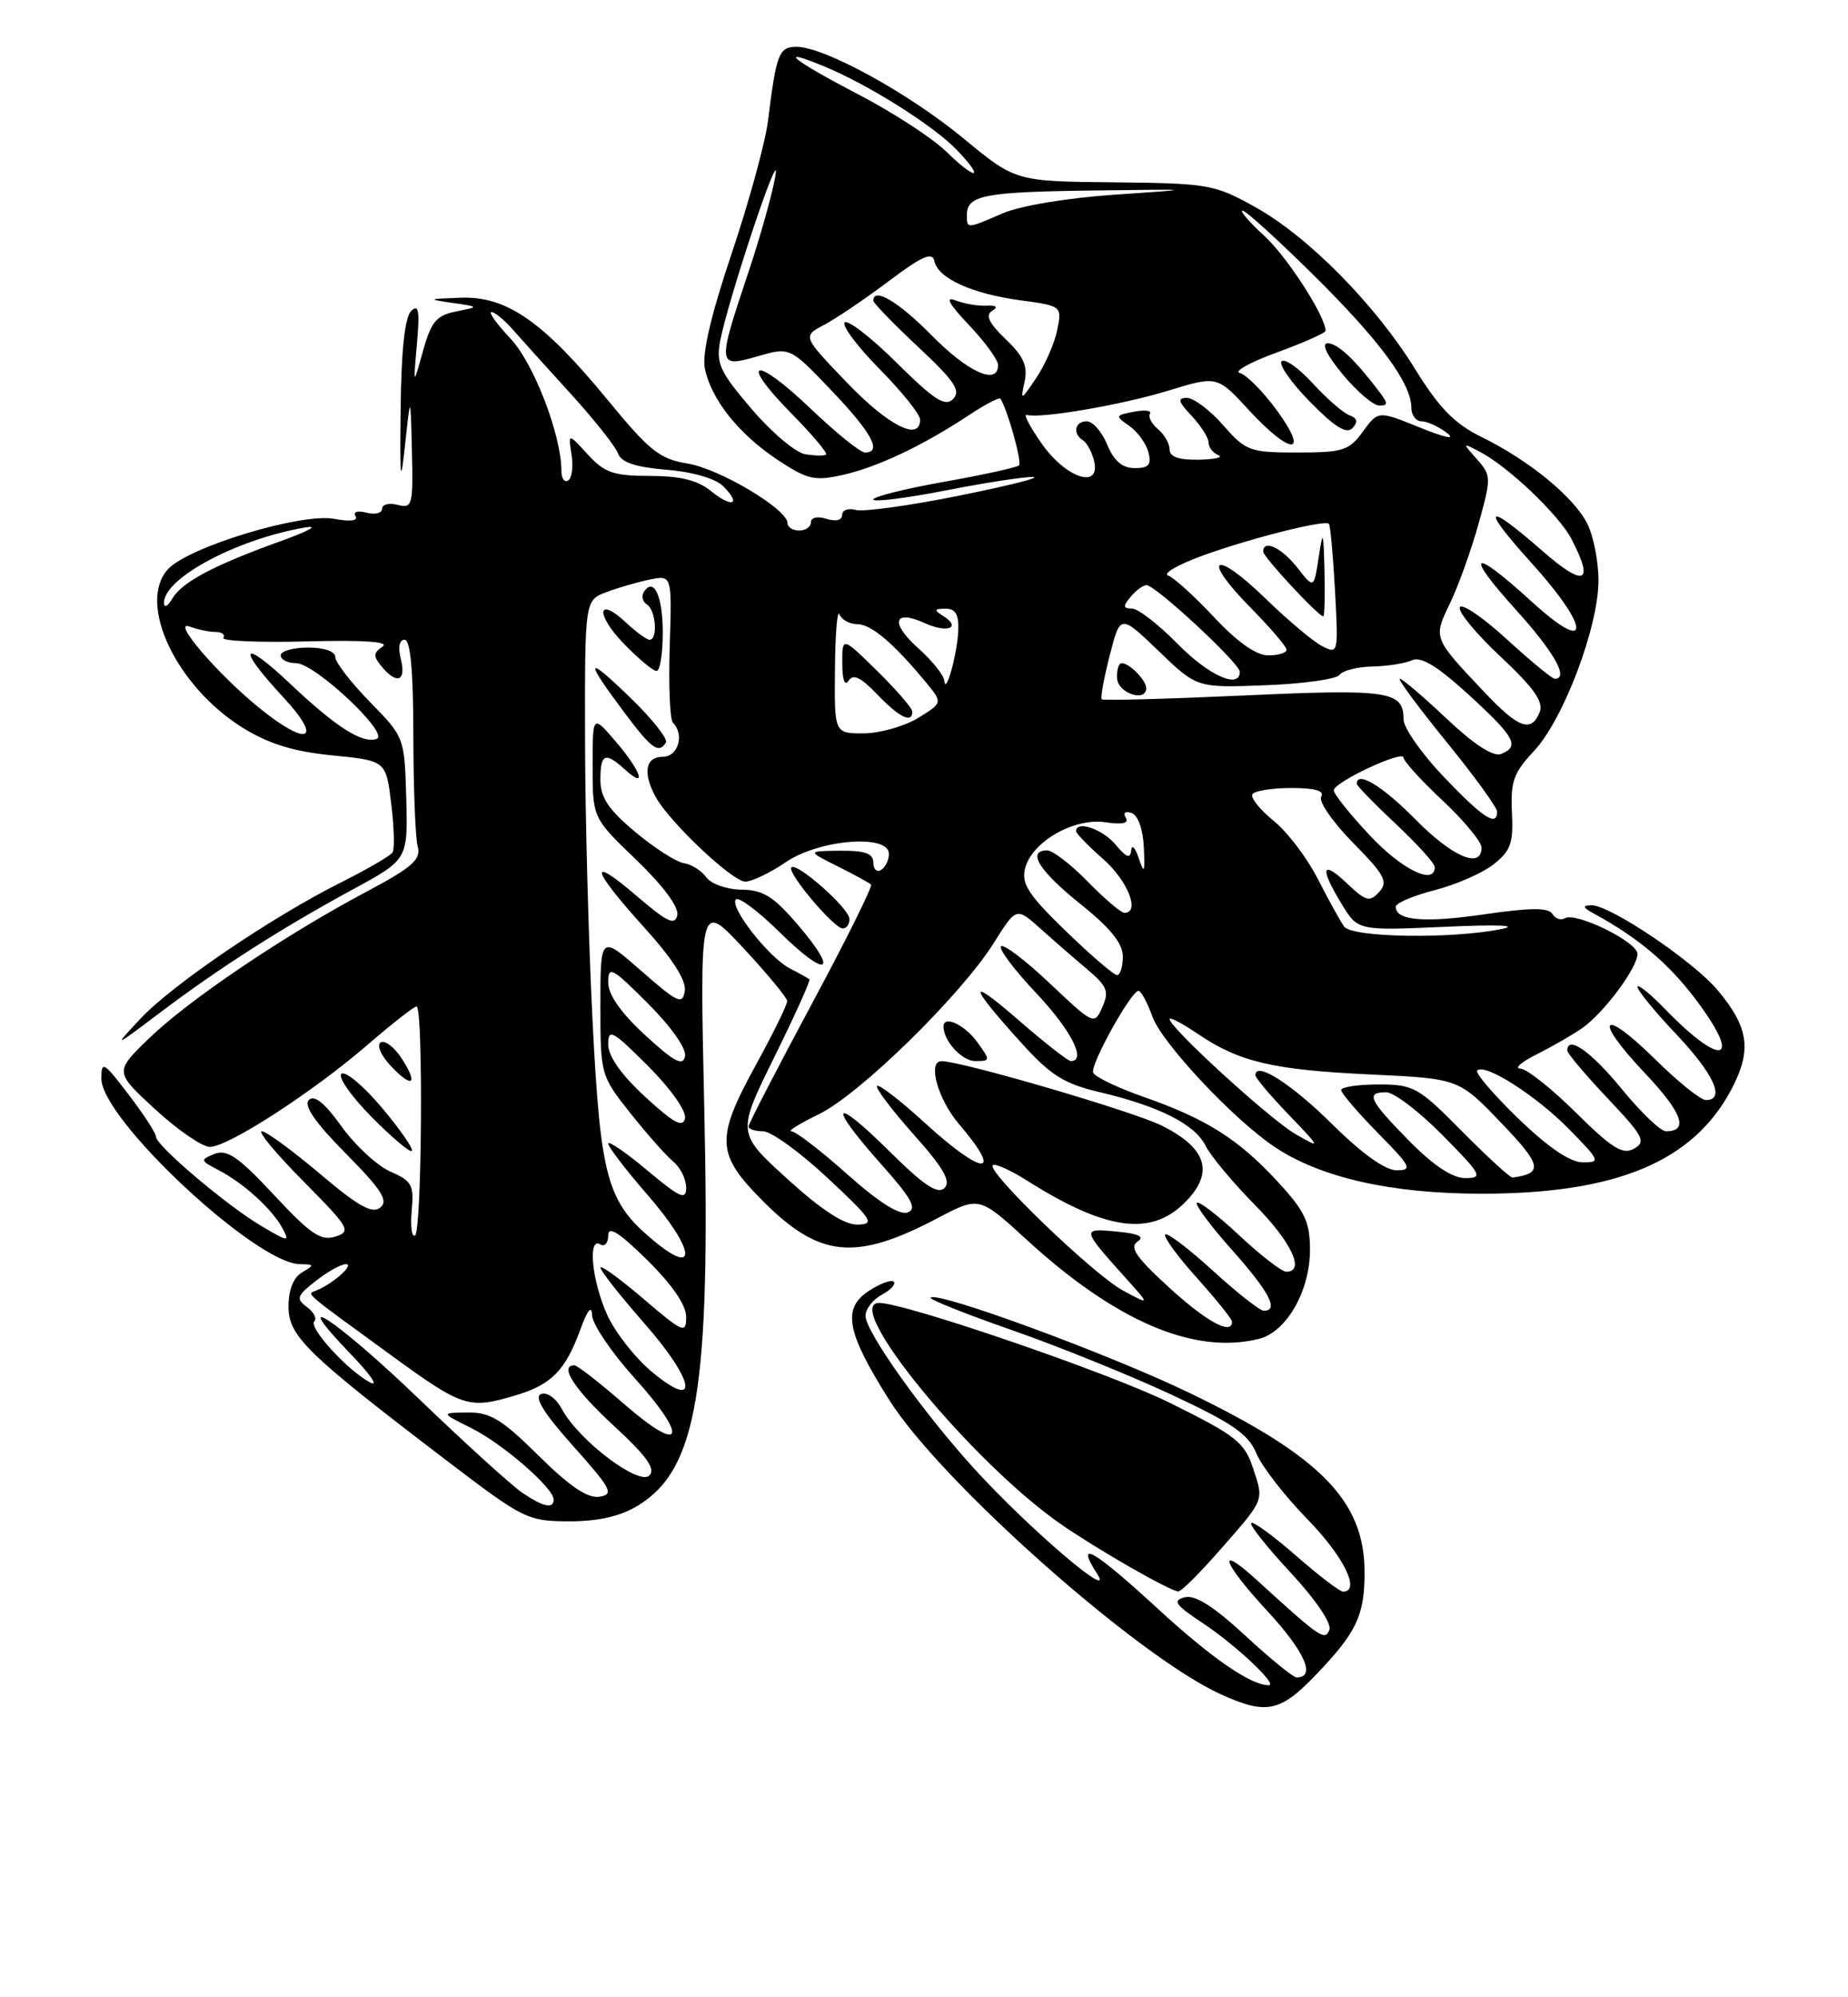 <?xml version="1.0" encoding="UTF-8" standalone="no"?>
<!DOCTYPE svg PUBLIC "-//W3C//DTD SVG 1.1//EN" "http://www.w3.org/Graphics/SVG/1.1/DTD/svg11.dtd" >
<svg xmlns="http://www.w3.org/2000/svg" xmlns:xlink="http://www.w3.org/1999/xlink" version="1.1" viewBox="0 0 237 256">
 <g >
 <path fill="currentColor"
d=" M 168.68 214.75 C 173.98 209.23 175.00 207.11 175.00 201.52 C 175.00 192.39 169.40 186.66 152.50 178.51 C 142.18 173.53 120.21 165.46 119.35 166.32 C 119.13 166.54 123.80 168.40 129.73 170.47 C 135.65 172.53 144.85 176.25 150.18 178.73 C 158.03 182.39 160.09 183.80 161.11 186.25 C 161.79 187.92 164.75 191.73 167.68 194.73 C 172.34 199.50 174.55 204.00 172.23 204.00 C 171.81 204.00 169.09 201.92 166.19 199.38 C 163.28 196.84 160.70 194.96 160.46 195.21 C 160.22 195.45 162.49 198.31 165.52 201.57 C 168.74 205.03 170.80 208.07 170.49 208.89 C 169.93 210.36 169.34 209.96 161.26 202.59 C 155.89 197.68 156.71 200.19 162.56 206.52 C 167.36 211.72 168.80 215.00 166.28 215.00 C 165.85 215.00 162.88 212.58 159.67 209.61 C 155.60 205.86 153.26 204.38 151.92 204.73 C 150.33 205.15 150.72 205.71 154.28 208.06 C 158.46 210.83 163.96 216.00 162.72 216.00 C 160.42 216.00 155.42 212.56 148.58 206.28 C 140.23 198.60 137.80 197.20 140.72 201.75 C 143.07 205.42 131.96 195.93 125.02 188.33 C 118.45 181.14 111.00 170.69 111.00 168.66 C 111.00 167.78 111.94 166.57 113.09 165.95 C 114.23 165.34 114.92 164.59 114.62 164.28 C 114.31 163.98 112.88 164.51 111.42 165.46 C 107.98 167.71 108.55 170.75 114.05 179.45 C 120.65 189.91 145.84 212.27 156.50 217.13 C 162.37 219.81 164.14 219.46 168.68 214.75 Z  M 155.94 199.25 C 162.27 192.07 162.10 192.46 160.74 188.30 C 159.61 184.85 158.64 184.07 150.00 179.79 C 142.42 176.03 116.12 167.00 112.75 167.00 C 107.85 167.00 124.58 187.37 136.00 195.32 C 140.73 198.60 150.06 203.95 151.12 203.98 C 151.47 203.99 153.63 201.86 155.94 199.25 Z  M 81.82 192.97 C 89.42 188.33 91.13 178.09 90.32 142.01 C 89.73 115.50 89.73 115.50 95.32 121.50 C 98.39 124.80 100.93 127.86 100.95 128.30 C 100.98 128.74 99.20 132.37 97.00 136.38 C 91.71 146.02 91.81 147.90 97.91 154.01 C 105.14 161.23 109.73 161.67 120.27 156.12 C 125.58 153.33 125.58 153.33 131.68 158.91 C 143.12 169.39 153.19 173.68 161.48 171.60 C 164.99 170.71 167.99 165.48 168.00 160.23 C 168.00 156.61 167.37 155.27 163.88 151.48 C 158.82 146.00 154.74 143.42 146.69 140.60 C 143.29 139.41 140.36 138.00 140.19 137.47 C 139.84 136.40 145.07 127.00 146.01 127.00 C 146.33 127.00 147.14 128.48 147.79 130.30 C 149.03 133.72 158.26 143.55 163.50 147.03 C 169.41 150.96 178.47 153.00 190.02 153.00 C 207.29 153.00 217.12 148.90 222.03 139.66 C 224.70 134.61 224.30 131.70 220.27 126.90 C 217.11 123.15 206.45 115.99 204.09 116.03 C 202.87 116.05 202.96 116.31 204.50 117.15 C 209.97 120.12 213.91 123.42 217.28 127.85 C 223.56 136.07 221.04 137.06 213.53 129.33 C 211.59 127.33 210.00 126.06 210.00 126.50 C 210.00 126.94 212.25 129.69 215.00 132.59 C 219.83 137.70 221.31 141.00 218.78 141.00 C 218.11 141.00 215.20 138.66 212.31 135.81 C 205.38 128.97 204.19 130.40 210.90 137.49 C 215.76 142.62 216.62 145.00 213.65 145.00 C 212.97 145.00 210.41 142.55 207.96 139.55 C 204.06 134.78 201.00 132.63 201.00 134.65 C 201.00 135.01 203.33 137.77 206.17 140.77 C 210.77 145.64 211.14 146.34 209.56 147.23 C 208.11 148.04 206.75 147.20 202.11 142.61 C 198.99 139.52 195.78 136.98 194.97 136.96 C 194.16 136.94 195.12 136.11 197.11 135.12 C 199.09 134.12 201.71 132.62 202.92 131.77 C 205.70 129.82 210.00 124.04 210.00 122.26 C 210.00 120.72 202.07 116.84 200.68 117.70 C 200.18 118.00 199.47 117.75 199.08 117.14 C 198.58 116.31 196.28 116.33 190.38 117.19 C 182.66 118.31 179.00 118.00 179.00 116.22 C 179.00 115.76 181.24 114.80 183.97 114.10 C 186.71 113.40 190.12 111.91 191.54 110.79 C 193.75 109.05 194.10 108.06 193.90 104.12 C 193.71 100.18 194.12 99.03 196.71 96.28 C 200.49 92.27 205.00 80.37 205.00 74.39 C 205.00 71.92 204.34 68.62 203.53 67.06 C 201.76 63.63 196.07 58.99 189.98 56.00 C 186.54 54.31 184.57 52.30 181.50 47.33 C 176.35 38.99 167.73 30.27 160.89 26.49 C 155.75 23.64 154.90 23.49 142.87 23.37 C 130.24 23.25 130.24 23.25 123.55 17.73 C 116.51 11.92 105.71 6.00 102.15 6.00 C 99.89 6.00 99.56 6.87 98.49 15.50 C 98.15 18.25 96.06 25.87 93.85 32.44 C 91.19 40.34 90.02 45.34 90.39 47.20 C 91.18 51.17 94.74 55.64 99.74 58.95 C 103.55 61.47 104.46 61.68 108.10 60.87 C 112.56 59.86 118.35 57.12 124.25 53.22 C 126.33 51.84 128.16 50.89 128.30 51.10 C 129.20 52.46 131.10 59.24 130.69 59.64 C 130.42 59.92 126.10 60.86 121.10 61.75 C 116.09 62.64 112.00 63.66 112.00 64.02 C 112.00 64.38 116.16 63.86 121.25 62.87 C 126.34 61.87 131.40 61.09 132.50 61.14 C 133.60 61.18 129.32 62.26 123.00 63.53 C 116.67 64.81 110.71 65.63 109.75 65.36 C 108.79 65.09 108.00 65.38 108.00 66.00 C 108.00 66.68 107.20 66.88 106.00 66.50 C 104.85 66.14 104.00 66.32 104.00 66.93 C 104.00 67.52 103.33 68.00 102.50 68.00 C 101.67 68.00 101.00 67.57 101.00 67.05 C 101.00 65.27 92.25 60.06 88.16 59.41 C 84.62 58.84 83.30 57.79 78.02 51.37 C 69.70 41.23 65.01 37.95 59.10 38.16 C 54.85 38.31 54.77 38.36 58.00 38.82 C 61.50 39.32 61.50 39.32 58.50 39.92 C 55.97 40.42 55.30 41.21 54.24 45.01 C 52.99 49.50 52.99 49.50 53.47 44.08 C 53.85 39.80 53.69 38.91 52.72 39.87 C 51.92 40.67 51.46 44.95 51.38 52.30 C 51.27 61.65 51.37 62.42 51.95 57.00 C 52.65 50.50 52.65 50.50 52.83 57.87 C 52.99 64.78 52.88 65.20 51.00 64.71 C 49.90 64.42 49.00 64.65 49.00 65.21 C 49.00 65.77 48.10 66.00 47.00 65.71 C 45.84 65.41 45.25 65.60 45.60 66.16 C 45.97 66.75 44.91 66.89 42.85 66.50 C 38.64 65.71 24.10 70.12 21.53 72.97 C 17.56 77.35 22.62 88.01 31.16 93.30 C 34.50 95.36 37.66 96.33 42.63 96.82 C 49.50 97.50 49.50 97.50 50.17 102.98 C 50.54 105.99 50.62 108.81 50.35 109.25 C 50.08 109.69 47.07 111.43 43.68 113.13 C 34.81 117.57 22.07 126.22 18.00 130.58 C 14.50 134.33 14.50 134.33 20.50 129.81 C 28.09 124.08 36.11 118.96 45.19 114.03 C 52.31 110.17 52.31 110.17 52.10 102.33 C 51.88 94.52 51.87 94.49 47.44 89.97 C 45.00 87.47 43.00 84.88 43.00 84.22 C 43.00 83.49 41.58 83.00 39.50 83.00 C 37.58 83.00 36.00 83.45 36.00 84.00 C 36.00 84.55 36.89 85.00 37.98 85.00 C 40.37 85.00 50.03 94.07 48.31 94.70 C 46.49 95.36 43.10 93.20 37.28 87.70 C 30.93 81.69 30.26 82.85 36.32 89.36 C 41.49 94.91 39.52 95.81 33.27 90.75 C 27.89 86.40 21.89 79.39 24.33 80.31 C 25.34 80.69 26.83 81.00 27.64 81.00 C 28.45 81.00 28.91 81.34 28.65 81.75 C 28.40 82.16 33.21 82.37 39.34 82.21 C 46.74 82.02 50.02 82.25 49.06 82.88 C 47.87 83.68 47.85 84.12 48.94 85.42 C 50.89 87.78 52.12 87.33 51.41 84.50 C 51.02 82.96 51.21 82.00 51.89 82.00 C 52.64 82.00 53.00 85.96 53.01 94.25 C 53.02 100.99 53.27 107.40 53.57 108.51 C 54.02 110.18 52.87 111.18 46.80 114.40 C 36.34 119.97 24.21 128.16 19.09 133.11 C 14.68 137.38 14.68 137.38 19.91 142.19 C 22.79 144.84 25.94 147.00 26.91 147.00 C 29.27 147.00 40.10 139.99 47.17 133.89 C 50.29 131.20 53.10 129.00 53.42 129.00 C 54.30 129.00 54.11 157.81 53.23 158.36 C 52.81 158.62 52.62 157.18 52.80 155.17 C 53.11 151.89 52.82 151.36 50.07 150.17 C 48.39 149.43 45.57 146.84 43.82 144.40 C 41.64 141.36 40.31 140.29 39.61 140.99 C 38.91 141.69 40.40 143.86 44.34 147.84 C 48.94 152.49 49.84 153.89 48.78 154.77 C 47.75 155.62 45.97 154.63 41.02 150.44 C 37.48 147.45 34.13 145.00 33.58 145.00 C 33.02 145.00 35.41 147.88 38.90 151.40 C 44.82 157.37 45.09 157.84 43.00 158.50 C 41.15 159.09 39.81 158.18 35.14 153.16 C 30.58 148.27 29.12 147.27 27.52 147.90 C 25.64 148.65 25.67 148.75 28.02 149.97 C 31.21 151.62 34.90 154.97 36.22 157.42 C 37.19 159.22 37.00 159.20 33.55 157.16 C 29.11 154.54 20.00 146.83 20.00 145.69 C 20.00 145.24 18.42 142.82 16.50 140.30 C 13.29 136.09 13.00 135.92 13.00 138.25 C 13.00 143.44 32.80 161.95 38.45 162.03 C 40.32 162.06 40.35 162.15 38.75 163.08 C 37.63 163.73 37.00 165.31 37.00 167.47 C 37.00 171.27 39.33 173.53 57.50 187.37 C 67.15 194.72 67.69 194.98 73.00 194.99 C 76.77 194.99 79.55 194.36 81.82 192.97 Z  M 49.03 142.04 C 46.71 139.27 44.36 137.28 43.81 137.62 C 43.26 137.96 44.96 140.42 47.59 143.10 C 50.23 145.77 52.58 147.76 52.82 147.52 C 53.06 147.28 51.35 144.81 49.03 142.04 Z  M 51.47 135.60 C 50.54 134.18 49.35 133.29 48.82 133.61 C 48.28 133.94 48.85 135.28 50.10 136.60 C 52.91 139.60 53.71 139.01 51.47 135.60 Z  M 66.97 191.32 C 65.61 190.40 59.66 185.00 53.75 179.32 C 43.07 169.07 36.51 164.77 45.04 173.62 C 47.49 176.16 48.60 177.77 47.50 177.21 C 44.64 175.73 39.52 170.14 40.31 169.36 C 40.67 169.00 40.24 168.17 39.36 167.52 C 37.93 166.47 38.06 166.10 40.51 164.17 C 42.03 162.98 43.77 162.01 44.38 162.03 C 45.49 162.06 42.75 164.50 40.61 165.39 C 39.32 165.92 38.59 165.28 50.22 173.75 C 59.36 180.40 60.12 180.64 66.12 178.85 C 70.73 177.47 72.50 175.67 74.42 170.43 C 75.35 167.88 75.88 167.23 75.93 168.58 C 75.97 169.72 78.40 173.32 81.34 176.58 C 88.39 184.39 87.61 186.53 80.09 180.00 C 76.93 177.25 74.04 175.00 73.67 175.00 C 71.66 175.00 73.66 178.07 78.70 182.73 C 82.94 186.64 84.12 188.28 83.28 189.12 C 81.93 190.47 74.19 184.58 72.06 180.61 C 71.31 179.21 70.16 178.38 69.39 178.68 C 68.44 179.04 69.71 181.09 73.51 185.35 C 78.43 190.85 78.78 191.54 76.87 191.84 C 75.36 192.07 73.07 190.53 69.09 186.59 C 64.37 181.92 62.87 181.01 59.97 181.04 C 56.50 181.08 56.50 181.08 60.48 183.06 C 64.49 185.07 71.00 190.71 71.00 192.20 C 71.00 193.44 69.67 193.15 66.97 191.32 Z  M 83.62 175.85 C 81.49 174.08 78.91 170.81 77.89 168.57 C 75.90 164.19 75.34 158.47 77.00 159.50 C 77.55 159.84 78.00 159.32 78.00 158.35 C 78.00 157.07 79.40 157.96 83.00 161.50 C 86.20 164.65 88.00 167.28 88.00 168.79 C 88.00 170.99 87.62 170.83 82.50 166.46 C 79.47 163.87 77.00 162.08 77.00 162.47 C 77.00 162.87 79.51 166.05 82.58 169.55 C 89.14 177.02 89.79 180.95 83.62 175.85 Z  M 149.94 165.03 C 145.75 161.21 144.81 159.86 145.87 159.15 C 146.84 158.50 146.06 158.12 143.19 157.85 C 138.67 157.42 138.68 157.48 144.45 163.90 C 147.50 167.29 147.50 167.29 144.00 165.40 C 140.22 163.35 126.51 150.16 127.32 149.35 C 127.59 149.08 129.60 149.98 131.78 151.36 C 141.74 157.65 147.51 158.48 151.83 154.25 C 155.79 150.39 154.87 147.20 148.99 144.27 C 145.30 142.44 123.39 136.03 120.75 136.01 C 118.92 135.99 120.26 140.88 122.96 144.04 C 128.83 150.90 126.13 150.80 118.55 143.87 C 115.46 141.05 112.73 138.94 112.48 139.19 C 112.23 139.43 114.34 142.22 117.15 145.38 C 121.00 149.70 121.99 151.41 121.13 152.27 C 120.27 153.13 118.49 151.95 113.99 147.49 C 106.73 140.31 106.07 141.43 112.99 149.20 C 116.94 153.63 117.65 154.92 116.40 155.40 C 115.37 155.79 112.69 154.10 108.66 150.51 C 105.27 147.48 102.05 145.01 101.50 145.00 C 100.95 145.00 102.53 144.02 105.00 142.82 C 110.23 140.29 123.21 127.59 127.44 120.88 C 130.34 116.26 130.34 116.26 133.42 119.01 C 135.11 120.53 137.83 122.89 139.46 124.26 C 142.00 126.41 142.27 127.08 141.37 129.09 C 140.34 131.40 140.27 131.36 134.65 126.06 C 131.53 123.10 128.71 120.96 128.38 121.29 C 128.05 121.62 130.08 124.32 132.89 127.29 C 137.36 132.02 139.39 136.00 137.33 136.00 C 136.96 136.00 133.96 133.65 130.66 130.78 C 124.00 125.00 124.14 126.12 131.01 133.70 C 134.75 137.83 136.46 138.91 141.01 139.98 C 148.68 141.79 153.25 144.10 154.62 146.87 C 155.27 148.17 158.10 151.56 160.90 154.40 C 165.63 159.19 167.43 163.00 164.96 163.00 C 164.38 163.00 161.68 160.91 158.94 158.35 C 156.21 155.79 153.76 153.91 153.50 154.17 C 153.24 154.42 155.27 157.15 158.02 160.23 C 162.79 165.59 164.05 168.00 162.08 168.00 C 161.57 168.00 158.63 165.69 155.55 162.87 C 152.46 160.05 149.71 157.96 149.44 158.23 C 149.17 158.50 150.98 160.99 153.47 163.76 C 155.96 166.53 158.00 169.07 158.00 169.40 C 158.00 171.19 154.76 169.43 149.94 165.03 Z  M 125.30 133.53 C 123.69 131.32 121.00 130.09 121.00 131.57 C 121.00 133.43 123.37 136.00 125.08 136.00 C 127.04 136.00 127.04 135.93 125.30 133.53 Z  M 83.88 159.06 C 77.84 154.07 77.02 151.13 75.99 130.76 C 75.48 120.72 75.04 104.50 75.03 94.73 C 75.00 76.95 75.00 76.95 77.75 75.90 C 79.26 75.33 81.78 74.60 83.34 74.28 C 86.18 73.71 86.18 73.71 85.89 82.82 C 85.73 87.83 85.91 92.25 86.30 92.63 C 87.82 94.15 86.97 97.00 85.00 97.00 C 82.79 97.00 82.41 99.03 84.05 102.08 C 85.74 105.26 93.92 113.00 95.58 113.00 C 96.42 113.00 98.76 111.88 100.79 110.50 C 105.08 107.58 114.00 106.87 114.00 109.44 C 114.00 110.23 113.55 111.16 113.00 111.50 C 112.45 111.84 112.00 111.42 112.00 110.56 C 112.00 109.39 110.95 109.01 107.75 109.04 C 103.50 109.08 103.50 109.08 107.41 111.03 C 109.55 112.10 111.49 113.16 111.71 113.38 C 111.93 113.60 108.49 120.53 104.06 128.77 C 99.63 137.02 96.00 144.04 96.00 144.38 C 96.00 144.72 96.84 145.00 97.86 145.00 C 98.89 145.00 102.60 147.68 106.11 150.96 C 111.88 156.34 112.26 156.92 109.98 156.96 C 108.27 156.99 105.38 155.11 100.98 151.11 C 94.50 145.22 94.50 145.22 99.30 135.50 C 101.94 130.15 103.97 125.66 103.80 125.52 C 103.64 125.38 102.51 124.75 101.29 124.12 C 98.57 122.71 93.48 116.19 94.38 115.28 C 94.75 114.92 97.28 116.82 100.00 119.50 C 106.05 125.46 107.70 124.82 102.36 118.58 C 99.21 114.90 97.87 114.06 95.11 114.03 C 93.23 114.01 91.21 113.31 90.58 112.44 C 89.96 111.59 88.66 110.77 87.69 110.63 C 86.73 110.49 83.93 108.69 81.47 106.64 C 78.03 103.76 77.00 102.22 77.00 99.95 C 77.00 96.57 77.60 96.33 80.17 98.65 C 83.03 101.24 82.24 98.87 78.96 95.04 C 76.00 91.58 76.00 91.58 76.00 98.20 C 76.00 104.83 76.00 104.83 81.61 110.22 C 85.05 113.53 87.08 116.27 86.86 117.30 C 86.57 118.66 85.58 118.20 81.75 114.92 C 75.36 109.44 75.75 111.28 82.57 118.82 C 86.26 122.89 88.03 125.66 87.82 127.01 C 87.54 128.83 86.92 128.54 82.25 124.45 C 77.00 119.84 77.00 119.84 77.00 128.83 C 77.00 137.75 77.03 137.86 80.83 142.66 C 82.94 145.32 85.42 148.12 86.33 148.87 C 87.25 149.63 88.00 151.13 88.00 152.22 C 88.00 153.88 87.23 153.54 83.00 150.00 C 80.25 147.70 78.00 146.16 78.00 146.58 C 78.00 147.00 80.28 149.97 83.07 153.18 C 89.07 160.07 89.57 163.77 83.88 159.06 Z  M 108.93 117.75 C 108.85 116.37 102.19 110.48 101.49 111.18 C 100.88 111.79 106.94 119.00 108.07 119.00 C 108.58 119.00 108.97 118.44 108.93 117.75 Z  M 85.40 95.17 C 85.68 94.71 83.63 92.12 80.83 89.42 C 75.11 83.88 74.88 84.38 80.00 91.23 C 83.55 95.99 84.47 96.66 85.40 95.17 Z  M 85.00 81.06 C 85.00 76.36 83.82 73.87 82.55 75.91 C 82.23 76.44 82.42 77.14 82.98 77.49 C 84.11 78.19 84.39 82.00 83.31 82.00 C 82.94 82.00 81.59 81.02 80.32 79.83 C 76.59 76.32 76.32 78.70 80.01 82.51 C 81.87 84.43 83.75 86.00 84.20 86.00 C 84.64 86.00 85.00 83.78 85.00 81.06 Z  M 180.71 146.22 C 175.56 140.98 175.10 140.00 177.78 140.00 C 178.77 140.00 182.01 142.47 185.00 145.50 C 190.03 150.59 190.24 151.00 187.93 151.00 C 186.26 151.00 183.85 149.40 180.71 146.22 Z  M 187.50 145.00 C 181.89 139.33 181.30 139.00 176.78 139.00 C 174.15 139.00 172.00 139.32 172.00 139.72 C 172.00 140.11 174.12 142.58 176.71 145.22 C 180.95 149.51 181.19 150.00 179.12 150.00 C 177.65 150.00 174.67 147.87 170.87 144.11 C 165.64 138.93 161.00 135.96 161.00 137.81 C 161.00 138.15 162.91 140.42 165.25 142.85 C 169.42 147.20 169.44 147.25 166.19 145.39 C 162.96 143.55 150.00 131.72 150.00 130.62 C 150.00 130.31 151.63 131.17 153.62 132.52 C 158.94 136.12 163.22 137.13 175.79 137.72 C 187.08 138.25 187.08 138.25 192.48 143.88 C 197.74 149.34 197.96 150.40 193.97 150.93 C 193.68 150.97 190.77 148.30 187.50 145.00 Z  M 194.71 143.36 C 191.52 140.27 189.16 137.51 189.45 137.21 C 190.43 136.23 197.01 140.43 201.24 144.74 C 205.21 148.79 205.30 149.00 202.96 148.98 C 201.35 148.97 198.51 147.03 194.71 143.36 Z  M 82.75 140.59 C 79.68 137.76 78.00 135.39 78.00 133.87 C 78.00 131.77 78.53 132.06 83.10 136.62 C 86.02 139.54 88.05 142.42 87.85 143.34 C 87.58 144.59 86.39 143.94 82.75 140.59 Z  M 82.75 132.69 C 79.62 129.81 78.00 127.50 78.00 125.92 C 78.00 123.74 78.47 123.99 83.10 128.62 C 86.09 131.62 88.06 134.41 87.85 135.39 C 87.58 136.70 86.47 136.11 82.75 132.69 Z  M 136.68 119.33 C 131.90 114.71 130.97 113.27 131.46 111.32 C 132.31 107.90 137.73 104.79 141.77 105.39 C 143.95 105.72 144.82 105.52 144.38 104.81 C 144.00 104.19 144.31 103.93 145.11 104.20 C 145.93 104.47 146.58 106.25 146.69 108.58 C 146.85 111.88 146.75 112.11 146.04 110.00 C 145.58 108.62 145.14 108.17 145.07 109.00 C 144.97 110.11 144.45 109.92 143.06 108.25 C 141.40 106.26 138.00 105.11 138.00 106.53 C 138.00 106.82 139.57 108.44 141.50 110.13 C 144.64 112.89 146.26 117.00 144.20 117.00 C 143.76 117.00 141.65 115.20 139.50 113.00 C 137.35 110.80 135.01 109.00 134.30 109.00 C 131.63 109.00 133.26 111.63 138.55 115.86 C 142.41 118.95 144.00 120.92 144.00 122.61 C 144.00 123.93 143.66 124.99 143.25 124.98 C 142.84 124.97 139.88 122.43 136.68 119.33 Z  M 172.37 118.75 C 171.88 118.06 170.37 115.31 168.99 112.63 C 167.62 109.94 165.07 106.59 163.31 105.18 C 161.56 103.76 160.35 102.24 160.62 101.80 C 160.90 101.36 163.14 101.00 165.62 101.00 C 168.63 101.00 169.89 101.36 169.44 102.10 C 169.07 102.70 170.90 105.36 173.51 108.01 C 177.60 112.16 178.06 113.02 176.87 114.33 C 175.66 115.65 175.18 115.53 172.75 113.23 C 169.48 110.14 169.22 111.20 172.08 115.90 C 174.15 119.29 174.15 119.29 185.32 118.79 C 192.18 118.48 194.95 118.60 192.50 119.09 C 186.00 120.38 173.37 120.17 172.37 118.75 Z  M 175.64 107.04 C 173.09 104.32 171.02 101.73 171.05 101.29 C 171.11 100.23 180.00 96.07 180.00 97.11 C 180.00 97.55 182.25 100.02 185.00 102.60 C 187.75 105.17 190.00 107.89 190.00 108.64 C 190.00 111.44 186.27 109.84 181.50 105.00 C 177.31 100.75 174.00 98.74 174.00 100.46 C 174.00 100.71 176.25 103.02 179.00 105.60 C 181.75 108.17 184.00 110.66 184.00 111.14 C 184.00 113.53 179.76 111.45 175.64 107.04 Z  M 185.17 99.58 C 182.33 96.61 180.00 93.29 180.00 92.21 C 180.00 88.57 178.15 88.29 159.56 89.14 C 149.70 89.59 141.48 89.81 141.30 89.63 C 141.11 89.45 141.57 86.92 142.32 84.01 C 143.67 78.72 143.67 78.72 148.59 83.44 C 153.50 88.17 153.50 88.17 162.29 87.83 C 167.12 87.65 171.40 87.05 171.79 86.50 C 172.18 85.95 174.07 85.47 176.00 85.43 C 177.93 85.39 180.22 85.03 181.11 84.62 C 182.25 84.11 184.37 85.40 188.36 89.05 C 194.30 94.48 194.96 95.69 192.47 96.65 C 191.50 97.02 188.98 95.38 185.53 92.12 C 182.55 89.30 179.85 87.00 179.52 87.00 C 179.20 87.00 181.87 90.61 185.46 95.03 C 189.06 99.45 192.00 103.50 192.00 104.03 C 192.00 106.02 190.19 104.85 185.17 99.58 Z  M 147.00 88.20 C 147.00 87.20 144.85 85.00 143.86 85.00 C 143.46 85.00 143.19 85.90 143.27 87.00 C 143.42 88.88 147.00 90.03 147.00 88.20 Z  M 107.08 85.75 C 107.12 81.21 107.38 78.06 107.66 78.75 C 107.94 79.44 108.96 80.00 109.94 80.00 C 111.71 80.00 114.57 82.41 118.71 87.41 C 120.92 90.08 120.92 90.08 117.71 92.04 C 115.94 93.11 112.81 93.99 110.75 94.00 C 107.00 94.00 107.00 94.00 107.08 85.75 Z  M 117.00 91.21 C 117.00 90.77 114.97 88.43 112.50 86.00 C 108.00 81.58 108.00 81.58 108.02 85.04 C 108.02 87.14 108.34 88.01 108.83 87.25 C 109.41 86.33 110.40 86.81 112.50 89.00 C 115.32 91.95 117.00 92.77 117.00 91.21 Z  M 190.40 88.75 C 183.74 81.70 183.79 81.82 185.97 77.30 C 187.04 75.08 188.68 70.51 189.62 67.14 C 191.26 61.23 191.26 60.94 189.41 58.86 C 187.50 56.71 187.50 56.71 189.84 57.94 C 193.47 59.84 199.98 66.05 201.56 69.13 C 204.51 74.81 203.19 75.32 197.77 70.58 C 190.43 64.16 189.82 64.88 196.42 72.17 C 204.06 80.62 204.06 84.09 196.42 77.10 C 188.76 70.10 187.65 70.69 194.42 78.17 C 199.35 83.62 201.25 87.00 199.39 87.00 C 199.05 87.00 196.26 84.70 193.18 81.88 C 190.10 79.07 187.42 77.25 187.21 77.86 C 187.01 78.46 189.39 81.32 192.50 84.22 C 196.68 88.13 197.97 89.95 197.47 91.25 C 196.41 93.95 194.76 93.37 190.40 88.75 Z  M 121.10 87.24 C 121.04 86.54 119.54 84.67 117.75 83.07 C 114.11 79.82 114.60 78.04 118.62 79.88 C 121.50 81.18 123.35 80.46 120.97 78.96 C 119.74 78.18 119.78 78.03 121.25 78.02 C 122.52 78.00 122.97 78.75 122.90 80.75 C 122.79 83.76 121.26 89.27 121.10 87.24 Z  M 151.00 82.50 C 148.57 80.03 145.95 78.00 145.17 78.00 C 144.03 78.00 143.99 77.71 145.00 76.50 C 145.68 75.67 146.60 75.00 147.04 75.00 C 148.19 75.00 159.00 85.03 159.00 86.10 C 159.00 88.38 155.01 86.59 151.00 82.50 Z  M 155.69 79.10 C 153.17 76.41 150.52 74.01 149.81 73.77 C 149.09 73.53 150.97 72.42 154.00 71.30 C 160.05 69.07 169.92 66.57 170.43 67.14 C 170.61 67.34 170.96 71.19 171.21 75.69 C 171.65 83.73 171.62 83.87 169.58 82.83 C 168.44 82.25 165.15 79.49 162.27 76.69 C 155.72 70.33 153.94 71.34 160.31 77.81 C 162.89 80.43 165.00 82.89 165.00 83.28 C 165.00 83.68 163.94 84.00 162.64 84.00 C 161.10 84.00 158.68 82.29 155.69 79.10 Z  M 169.86 73.25 C 169.73 67.96 169.67 67.82 169.11 71.49 C 168.50 75.47 168.50 75.47 166.36 72.74 C 164.36 70.19 162.00 69.09 162.00 70.71 C 162.00 71.38 169.08 79.00 169.70 79.00 C 169.87 79.00 169.94 76.41 169.86 73.25 Z  M 21.03 77.29 C 20.95 74.16 30.25 69.16 39.00 67.63 C 41.03 67.27 39.76 68.00 35.97 69.37 C 27.36 72.47 23.32 74.62 22.08 76.75 C 21.52 77.71 21.05 77.96 21.03 77.29 Z  M 91.14 62.91 C 89.46 61.55 87.21 61.00 83.34 61.00 C 78.69 61.00 77.54 60.60 75.38 58.25 C 72.86 55.50 72.86 55.50 73.30 58.27 C 73.54 59.80 73.34 61.29 72.87 61.58 C 72.39 61.88 72.00 61.33 72.00 60.37 C 72.00 55.78 68.46 46.57 65.47 43.40 C 63.71 41.53 62.61 40.00 63.03 40.00 C 63.45 40.00 64.68 41.01 65.77 42.25 C 66.86 43.49 70.21 47.20 73.22 50.50 C 76.22 53.80 78.94 57.23 79.26 58.12 C 79.67 59.27 81.48 59.87 85.47 60.21 C 88.82 60.48 91.77 61.34 92.74 62.31 C 95.13 64.70 93.91 65.16 91.14 62.91 Z  M 133.66 56.95 C 132.11 54.75 131.21 53.05 131.66 53.18 C 133.45 53.68 143.81 51.91 149.80 50.08 C 156.10 48.15 156.10 48.15 160.18 52.58 C 165.56 58.42 168.01 58.42 163.74 52.58 C 161.96 50.15 159.82 48.01 159.00 47.81 C 158.18 47.62 160.31 46.43 163.75 45.18 C 167.19 43.92 170.00 42.67 170.00 42.41 C 170.00 40.55 165.09 32.93 162.16 30.25 C 160.21 28.46 158.95 27.00 159.36 27.00 C 159.77 27.00 163.86 30.71 168.45 35.25 C 176.96 43.66 180.99 49.12 181.00 52.25 C 181.00 53.21 181.59 54.00 182.31 54.00 C 183.03 54.00 184.49 54.67 185.56 55.49 C 186.74 56.40 185.40 56.13 182.12 54.81 C 176.75 52.63 176.75 52.63 174.79 55.31 C 173.02 57.75 172.23 58.00 166.39 58.00 C 160.27 58.00 159.78 57.82 156.87 54.50 C 155.18 52.58 153.09 51.00 152.22 51.00 C 150.97 51.00 151.09 51.47 152.83 53.31 C 154.02 54.59 155.00 56.12 155.00 56.73 C 155.00 57.34 155.56 58.06 156.25 58.34 C 156.94 58.62 155.81 58.88 153.75 58.92 C 151.19 58.97 150.00 58.56 150.00 57.62 C 150.00 56.86 149.33 55.69 148.51 55.01 C 147.69 54.33 147.23 53.44 147.48 53.03 C 147.73 52.62 146.81 52.51 145.43 52.77 C 143.02 53.23 142.99 53.31 144.83 54.59 C 145.89 55.33 146.99 56.85 147.28 57.97 C 147.70 59.57 147.33 60.00 145.53 60.00 C 143.93 60.00 142.87 59.10 142.00 57.00 C 141.32 55.35 140.14 54.00 139.38 54.00 C 137.84 54.00 137.52 55.58 138.88 56.43 C 139.36 56.72 140.00 57.88 140.29 58.98 C 141.27 62.75 136.79 61.37 133.66 56.95 Z  M 173.07 53.23 C 172.28 52.94 170.16 51.11 168.36 49.14 C 166.57 47.18 164.76 45.90 164.36 46.31 C 163.96 46.71 165.60 49.06 168.02 51.52 C 171.19 54.75 172.70 55.68 173.45 54.87 C 174.19 54.08 174.08 53.60 173.07 53.23 Z  M 176.92 50.25 C 173.74 46.06 171.56 44.00 170.27 44.00 C 169.42 44.00 170.15 45.52 172.19 47.98 C 174.01 50.17 176.12 51.97 176.87 51.98 C 178.02 52.00 178.03 51.71 176.92 50.25 Z  M 103.27 58.22 C 102.04 58.03 98.95 55.42 96.39 52.42 C 92.33 47.68 91.82 46.57 92.35 43.74 C 93.35 38.48 100.13 18.13 99.46 22.43 C 99.12 24.59 97.53 30.28 95.92 35.08 C 91.96 46.91 91.99 47.17 97.15 45.67 C 101.31 44.47 101.31 44.47 106.65 50.07 C 111.82 55.49 113.17 58.00 110.93 58.00 C 110.33 58.00 107.18 55.45 103.92 52.34 C 96.72 45.47 94.64 46.04 101.50 53.00 C 104.18 55.72 106.18 58.09 105.94 58.27 C 105.70 58.44 104.50 58.42 103.27 58.22 Z  M 108.63 49.05 C 102.91 43.10 102.91 43.10 105.71 41.63 C 107.24 40.82 110.97 38.30 114.00 36.02 C 118.25 32.82 119.57 32.24 119.83 33.46 C 120.29 35.67 124.60 37.64 130.85 38.49 C 136.18 39.21 136.20 39.23 135.59 42.28 C 135.26 43.96 134.05 46.72 132.91 48.42 C 130.91 51.39 130.86 51.41 131.40 48.92 C 131.83 46.93 131.27 45.67 128.98 43.48 C 126.83 41.42 126.34 40.41 127.23 39.85 C 128.05 39.35 127.80 39.12 126.49 39.18 C 125.39 39.23 123.60 38.92 122.50 38.49 C 121.16 37.96 121.73 39.00 124.25 41.64 C 126.31 43.81 128.00 46.13 128.00 46.79 C 128.00 49.45 124.16 47.74 119.50 43.00 C 115.23 38.67 112.00 36.75 112.00 38.54 C 112.00 38.84 114.59 41.51 117.75 44.47 C 122.40 48.81 123.26 50.09 122.24 51.13 C 121.22 52.18 119.85 51.30 115.02 46.52 C 111.74 43.27 108.73 40.94 108.33 41.33 C 107.94 41.73 109.95 44.41 112.81 47.31 C 115.66 50.20 118.00 53.11 118.00 53.78 C 118.00 56.63 113.95 54.59 108.63 49.05 Z  M 124.00 27.56 C 124.00 25.03 126.18 24.60 139.98 24.42 C 153.50 24.24 153.50 24.24 143.00 24.95 C 136.94 25.36 130.86 26.37 128.63 27.33 C 123.94 29.35 124.00 29.35 124.00 27.56 Z  M 121.31 19.39 C 119.56 17.69 114.50 14.40 110.06 12.09 C 101.57 7.67 99.43 5.91 105.75 8.53 C 111.43 10.88 119.75 16.13 122.71 19.22 C 126.38 23.05 125.21 23.20 121.31 19.39 Z "/>
</g>
</svg>